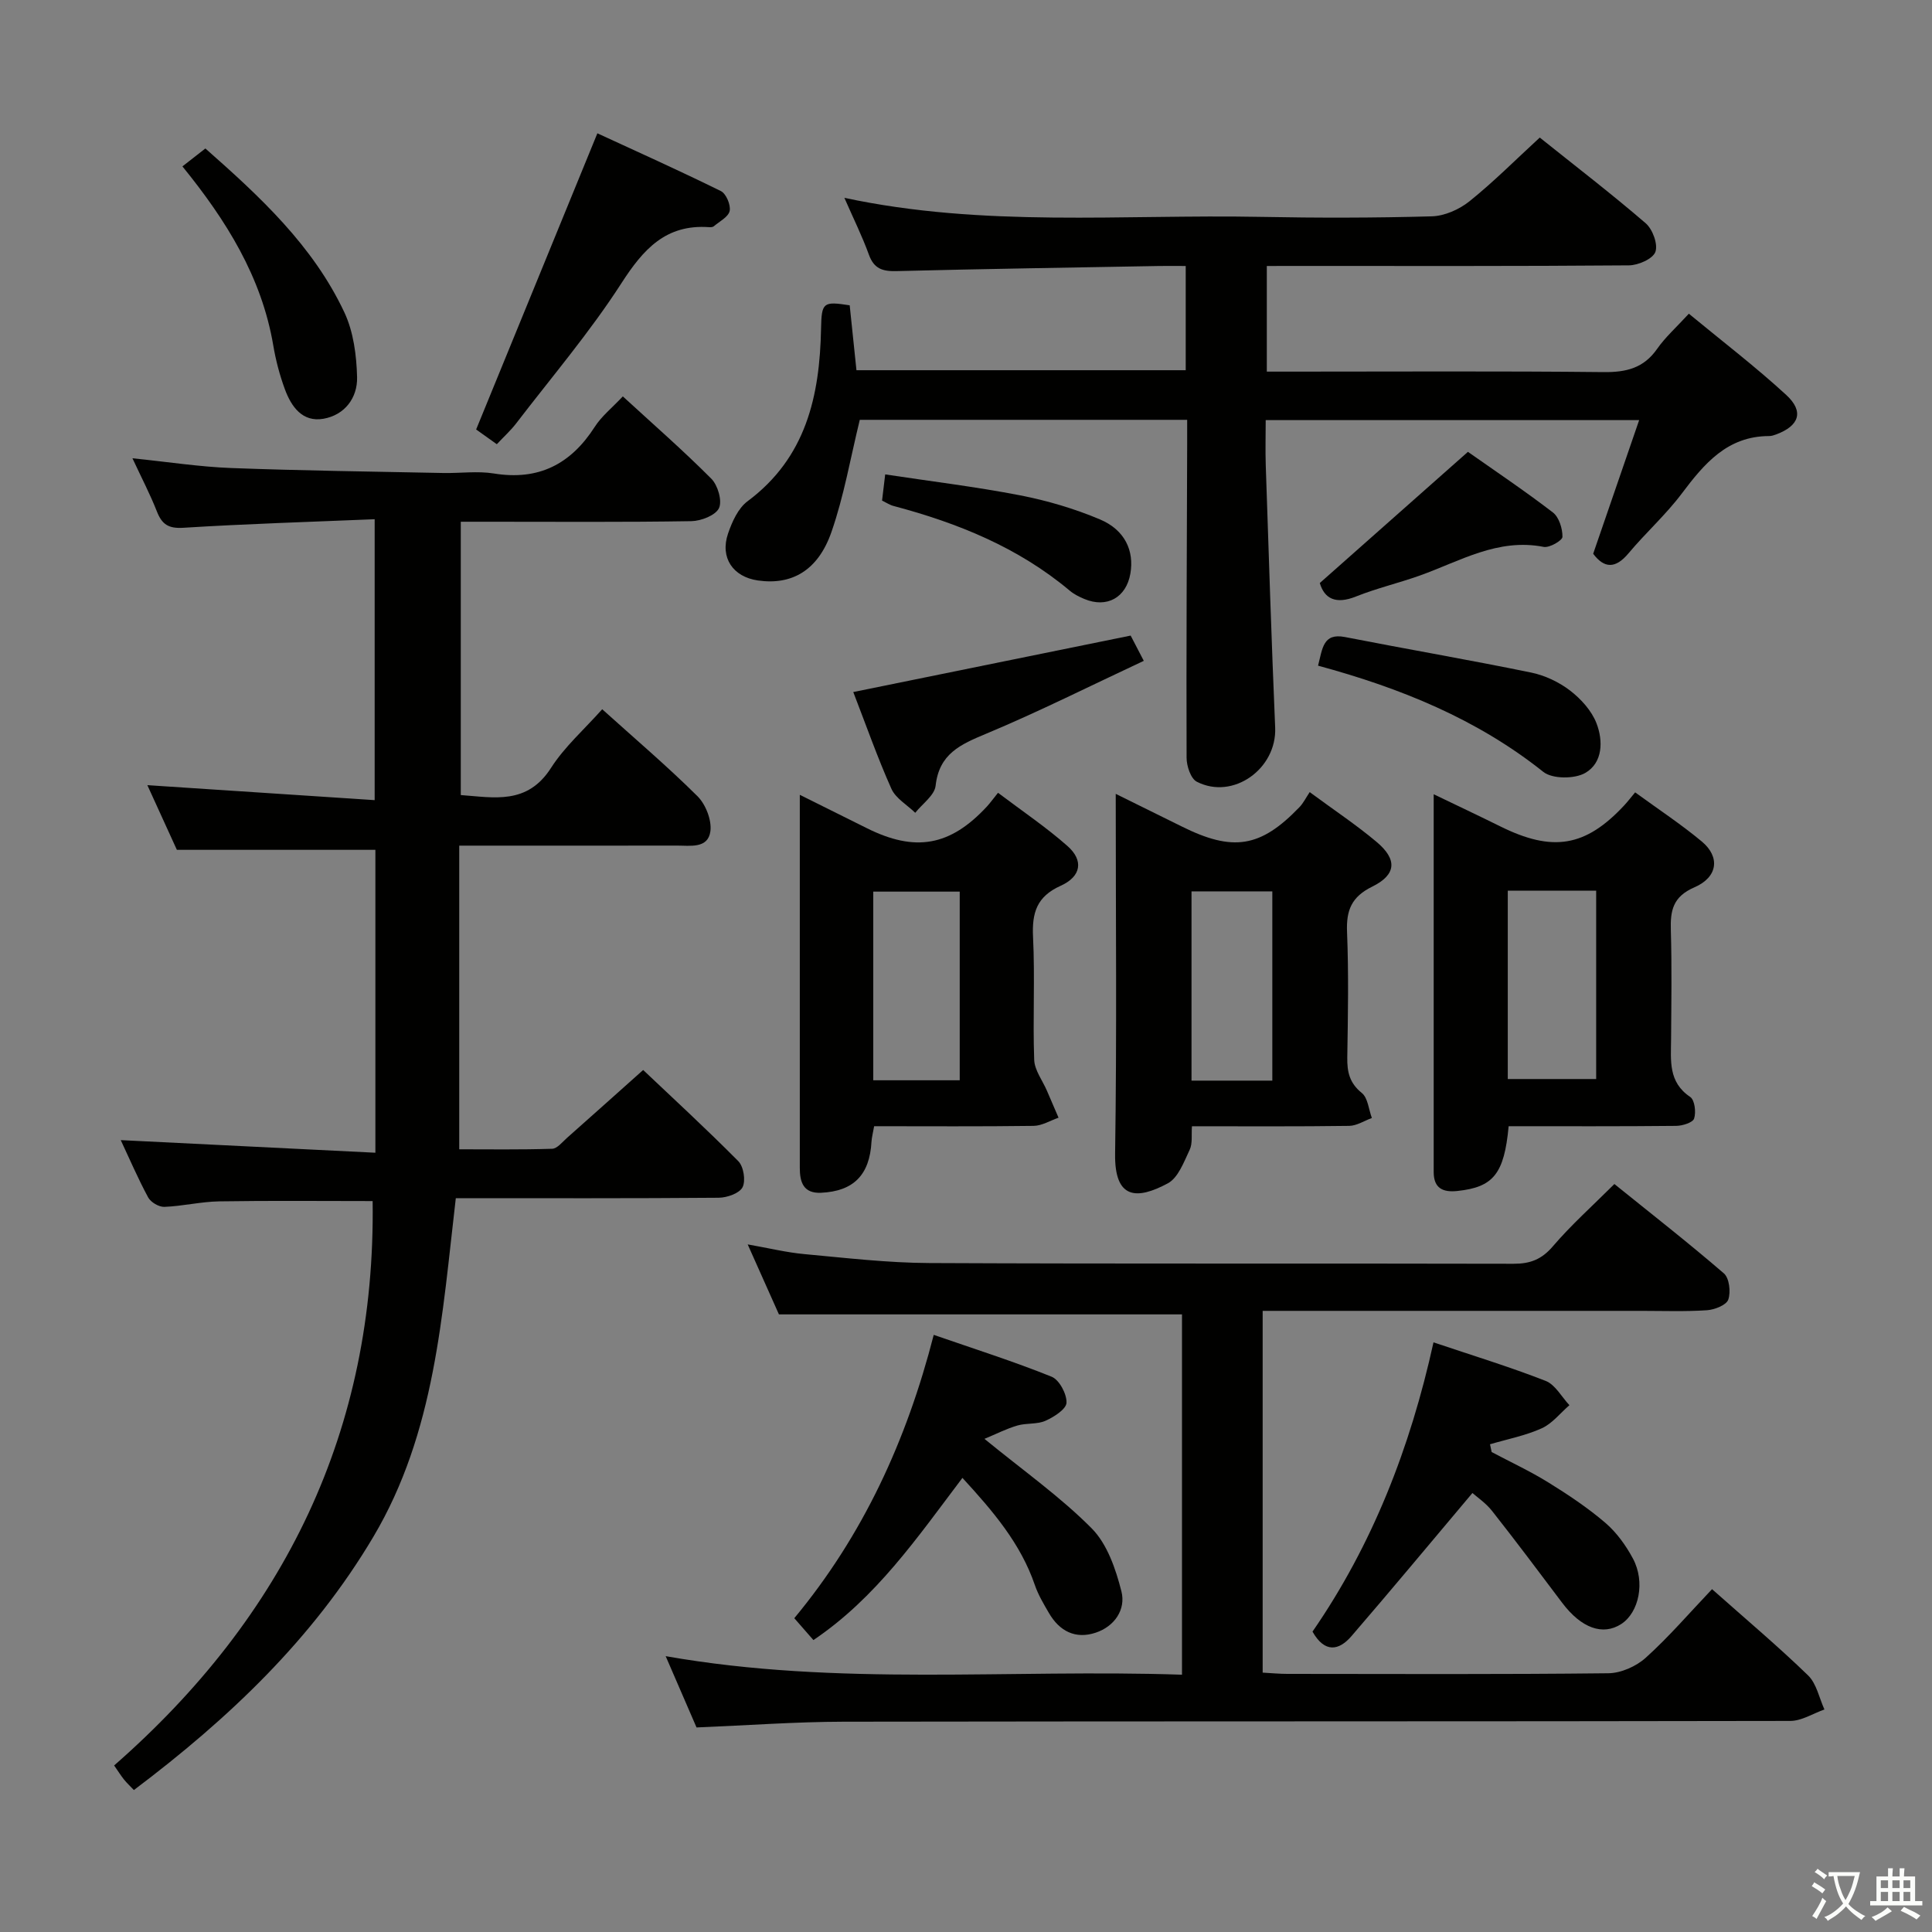 <svg enable-background="new 0 0 400 400" viewBox="0 0 400 400" xmlns="http://www.w3.org/2000/svg"><rect x="0" y="0" width="400" height="400" fill="#808080" stroke="none"/><path d="m377.9 391.2c-.2.3-.4.5-.6.8-.7-.6-1.4-1-2.2-1.5.2-.3.4-.5.5-.8.6.4 1.4.8 2.3 1.5zm-1.8 6.1c-.2-.2-.5-.4-.9-.6.4-.6.8-1.2 1.2-1.9s.7-1.3.9-1.9c.3.3.5.5.8.7-.7 1.3-1.4 2.6-2 3.7zm2.2-9c-.3.3-.5.5-.6.8-.6-.6-1.3-1.1-2-1.5.3-.3.5-.5.6-.7.6.5 1.3.9 2 1.4zm.3.2v-.9h2 4.5c-.3 1.3-.6 2.5-1 3.6s-.9 2.1-1.4 3c.4.5 1 1 1.6 1.4s1.2.8 1.9 1.1c-.3.2-.5.4-.8.8-.4-.3-1-.7-1.6-1.2s-1.2-1.1-1.6-1.6c-.5.6-1.1 1.1-1.7 1.6s-1.4.9-2.1 1.4c-.1-.3-.3-.5-.7-.8.6-.2 1.2-.5 1.9-1s1.4-1.1 2-1.8c-.5-.8-.9-1.6-1.2-2.5s-.6-2-.8-3.2c-.4.1-.7.1-1 .1zm2.5 2.7c.3 1 .7 1.7 1 2.2.3-.5.6-1.1 1-2s.6-1.9.9-3h-3.2-.4c.1.9.3 1.8.7 2.8z" fill="#fbfcfa"/><path d="m396.5 388.5v1.5 3.6h1.5v.9c-.4 0-1 0-1.7 0h-7.9c-.5 0-.9 0-1.2 0v-.9h1.3v-3.5c0-.7 0-1.2 0-1.6h2.4c0-.8 0-1.4 0-1.7h1c0 .3-.1.8-.1 1.7h1.5c0-.8 0-1.4 0-1.7h1c0 .3-.1.9-.1 1.7zm-8.2 9.2c-.2-.3-.5-.5-.8-.8.8-.3 1.4-.6 1.9-.9s1-.7 1.4-1.1c.3.3.6.5.9.8-1.6 1-2.8 1.6-3.4 2zm2.6-6.8v-1.6h-1.5v1.6zm0 2.7v-1.9h-1.5v1.9zm2.4-2.7v-1.6h-1.5v1.6zm0 2.7v-1.9h-1.5v1.9zm.2 2 .7-.8c.4.2.9.5 1.6.8s1.3.7 1.8 1c-.3.3-.5.5-.8.8-.4-.3-1.5-1-3.3-1.8zm2-4.7v-1.6h-1.4v1.6zm0 2.7v-1.9h-1.4v1.9z" fill="#fbfcfa"/><g fill="#010100"><path d="m77.57 107.5c-13.39.56-26.51.95-39.59 1.77-3.13.2-4.46-.72-5.51-3.41-1.38-3.51-3.13-6.86-5.05-10.98 7.33.75 13.87 1.77 20.44 2.02 14.63.55 29.27.73 43.91 1.03 3.5.07 7.07-.45 10.48.1 9.27 1.51 15.93-1.93 20.89-9.66 1.4-2.19 3.55-3.9 5.81-6.3 6.26 5.75 12.5 11.19 18.33 17.05 1.34 1.35 2.28 4.58 1.58 6.08-.71 1.5-3.7 2.66-5.71 2.7-13.99.23-27.99.12-41.99.12-1.81 0-3.62 0-5.76 0v56.59c6.87.49 13.75 2.08 18.68-5.62 2.81-4.39 6.89-7.98 10.6-12.15 6.74 6.08 13.47 11.8 19.72 18 1.7 1.69 2.98 4.95 2.68 7.26-.49 3.65-4.2 2.96-6.96 2.97-14.8.03-29.6.01-45.04.01v62.87c6.06 0 12.65.1 19.23-.11 1.06-.03 2.12-1.4 3.09-2.26 5.36-4.75 10.7-9.53 15.76-14.05 5.88 5.58 12.95 12.07 19.7 18.88 1.1 1.11 1.56 4.04.88 5.39-.64 1.26-3.2 2.16-4.92 2.18-17.98.15-35.96.09-54.45.09-2.83 24.19-4.27 48.52-17.06 70.09-12.55 21.16-29.93 37.64-49.59 52.45-.76-.8-1.45-1.44-2.04-2.17-.62-.77-1.14-1.61-2.05-2.92 35.29-30.88 54.17-69.39 53.52-116.85-10.6 0-21.18-.11-31.75.06-3.79.06-7.57.99-11.37 1.14-1.12.04-2.81-.95-3.35-1.95-2.12-3.93-3.89-8.05-5.68-11.87 17.57.87 34.98 1.73 52.72 2.61 0-21.76 0-42.35 0-62.71-13.47 0-26.84 0-41.1 0-1.72-3.78-3.89-8.53-6.11-13.39 15.87 1.05 31.22 2.06 47.06 3.1 0-19.6 0-38.31 0-58.16z"/><path d="m262.28 55.07v21.87h5.24c21.5 0 43-.13 64.49.1 4.69.05 8.29-.82 11.08-4.81 1.7-2.43 3.98-4.46 6.57-7.28 6.79 5.61 13.74 10.92 20.16 16.82 3.74 3.44 2.69 6.39-2.07 8.17-.46.17-.97.34-1.46.34-8.69.01-13.45 5.73-18.14 11.96-3.29 4.37-7.44 8.08-10.96 12.29-2.75 3.3-5.07 3.14-7.34.12 3.13-9.09 6.2-18.01 9.52-27.67-26.11 0-51.42 0-77.32 0 0 3.11-.09 6.22.01 9.33.61 18.12 1.18 36.23 1.95 54.34.36 8.5-8.7 15.05-16.22 11.2-1.26-.64-2.12-3.26-2.12-4.97-.07-21.66.05-43.32.12-64.99 0-1.49 0-2.98 0-4.97-22.92 0-45.61 0-67.78 0-1.93 7.88-3.27 15.77-5.87 23.23-2.79 8.01-8.24 11.03-15.22 10.03-5.16-.74-7.89-4.71-6.19-9.7.83-2.44 2.09-5.25 4.04-6.7 12.12-9.02 14.95-21.78 15.22-35.74.11-5.45.42-5.68 5.93-4.83.45 4.34.92 8.76 1.4 13.44h68.17c0-7.12 0-14.02 0-21.58-1.94 0-3.71-.03-5.48 0-18.14.33-36.29.6-54.43 1.06-2.86.07-4.63-.49-5.68-3.39-1.39-3.84-3.22-7.52-5.08-11.78 28.89 6.18 57.57 3.39 86.11 3.94 11.83.23 23.67.22 35.49-.11 2.66-.07 5.7-1.42 7.81-3.11 5.03-4.04 9.6-8.64 14.56-13.2 7.52 6.02 14.9 11.68 21.93 17.74 1.44 1.24 2.58 4.36 2.01 5.93-.53 1.45-3.55 2.78-5.49 2.79-23 .19-46 .12-68.99.12-1.78.01-3.59.01-5.97.01z"/><path d="m354.46 329.02c7.3 6.48 13.8 11.95 19.88 17.85 1.76 1.71 2.3 4.67 3.39 7.06-2.36.83-4.72 2.37-7.08 2.37-65.32.13-130.65.05-195.97.16-9.95.02-19.9.76-30.47 1.19-1.9-4.39-3.99-9.21-6.39-14.76 35.79 6.31 71.28 2.63 106.9 3.84 0-25.4 0-50.01 0-74.6-27.7 0-55.25 0-83.45 0-1.84-4.12-3.99-8.93-6.47-14.49 4.35.76 8.02 1.67 11.74 2.01 8.6.79 17.23 1.81 25.85 1.85 40.33.19 80.65.05 120.98.15 3.45.01 5.83-.91 8.14-3.62 3.77-4.41 8.14-8.31 12.73-12.89 7.61 6.14 15.3 12.14 22.67 18.5 1.13.97 1.46 3.87.91 5.43-.4 1.14-2.83 2.09-4.41 2.2-4.48.3-8.99.13-13.49.13-24.16 0-48.33 0-72.49 0-1.94 0-3.89 0-6.01 0v74.9c1.84.1 3.46.26 5.08.26 22.16.02 44.33.12 66.49-.13 2.62-.03 5.76-1.42 7.73-3.2 4.79-4.31 9.02-9.25 13.74-14.21z"/><path d="m312.35 233.17c-.92 9.91-3.19 12.62-10.62 13.41-2.99.32-4.89-.56-4.9-3.89 0-25.77 0-51.55 0-78.25 4.98 2.4 9.38 4.47 13.74 6.63 10.89 5.41 17.7 4.28 25.72-4.34.68-.73 1.28-1.52 2.25-2.68 4.84 3.53 9.54 6.62 13.83 10.2 3.79 3.18 3.31 7.35-1.56 9.46-4.48 1.94-5.01 4.83-4.88 8.94.22 7.48.1 14.97.05 22.46-.03 4.45-.63 8.92 3.96 12 .93.62 1.24 3.15.81 4.47-.27.84-2.41 1.51-3.72 1.52-11.44.12-22.9.07-34.68.07zm-.18-9.77h18.3c0-13.3 0-26.17 0-39-6.34 0-12.24 0-18.3 0z"/><path d="m231 164.36c5.09 2.51 9.36 4.61 13.62 6.73 10.65 5.31 16.36 4.41 24.42-3.98.8-.83 1.32-1.92 2.12-3.11 5.12 3.78 9.69 6.81 13.86 10.32 4.31 3.62 4.1 6.78-.92 9.25-4.27 2.1-5.39 4.87-5.21 9.36.35 8.65.19 17.33.05 25.99-.05 3 .46 5.32 3.01 7.37 1.26 1.02 1.42 3.41 2.08 5.18-1.57.57-3.13 1.61-4.7 1.63-10.65.15-21.31.08-32.55.08-.14 1.78.16 3.56-.48 4.89-1.19 2.51-2.37 5.78-4.52 6.93-6.41 3.44-11.05 3.33-10.91-6.14.37-24.49.13-48.97.13-74.5zm32.42 59.37c0-13.49 0-26.34 0-39.18-5.78 0-11.15 0-16.73 0v39.18z"/><path d="m180.98 233.17c-.23 1.34-.49 2.29-.55 3.24-.38 6.83-3.7 10.23-10.44 10.54-3.66.17-4.41-2.2-4.4-5.2.01-10.98 0-21.96 0-32.95 0-14.46 0-28.91 0-44.24 5.06 2.52 9.45 4.69 13.83 6.88 10.06 5.04 17.31 3.75 24.92-4.47.67-.73 1.25-1.55 2.29-2.83 5.03 3.8 9.97 7.12 14.39 11.03 3.36 2.97 2.86 6.29-1.42 8.22-4.96 2.23-5.96 5.58-5.72 10.59.42 8.47-.07 16.97.24 25.45.08 2.15 1.71 4.25 2.63 6.38.8 1.87 1.61 3.73 2.41 5.6-1.72.59-3.44 1.67-5.17 1.69-10.95.15-21.9.07-33.01.07zm17.72-48.57c-5.86 0-11.73 0-17.9 0v39.06h17.9c0-13.09 0-25.86 0-39.06z"/><path d="m304.85 309.11c-8.59 10.19-16.73 20-25.05 29.64-2.59 3-5.52 3.54-8.06-.94 12.39-17.93 20.24-38.05 25.05-59.89 8.05 2.71 15.75 5.06 23.22 7.98 1.99.78 3.3 3.3 4.92 5.03-1.89 1.63-3.54 3.79-5.72 4.78-3.38 1.53-7.13 2.25-10.72 3.31.11.54.23 1.07.34 1.61 3.92 2.08 7.97 3.96 11.73 6.29 4.09 2.53 8.13 5.22 11.78 8.34 2.34 2 4.28 4.69 5.74 7.42 2.6 4.85 1.25 11.17-2.41 13.55-3.83 2.48-8.28.86-12.24-4.39-4.78-6.35-9.54-12.71-14.46-18.95-1.29-1.67-3.13-2.9-4.12-3.78z"/><path d="m199.26 305.98c-9.4 12.44-17.89 24.84-30.85 33.58-1.33-1.52-2.5-2.86-3.96-4.53 14.22-17.14 23.23-36.71 28.87-58.66 8.37 2.9 16.5 5.48 24.4 8.66 1.59.64 3.15 3.56 3.09 5.38-.04 1.33-2.59 2.96-4.34 3.74-1.74.78-3.95.44-5.84.99-2.26.66-4.39 1.76-6.81 2.76 8.13 6.65 15.75 12.02 22.21 18.54 3.21 3.24 4.98 8.42 6.15 13.04.94 3.73-1.39 7.24-5.33 8.55-4.2 1.4-7.5-.32-9.68-4.07-1.08-1.86-2.22-3.76-2.91-5.78-2.94-8.59-8.61-15.25-15-22.2z"/><path d="m102.86 91.97c-2.05-1.47-3.52-2.51-4.28-3.05 8.37-20.44 16.57-40.5 25.1-61.32 8 3.69 16.86 7.67 25.57 11.96 1.09.54 2.07 2.87 1.82 4.11-.26 1.24-2.1 2.17-3.3 3.19-.22.18-.64.19-.97.17-8.96-.63-13.61 4.57-18.15 11.62-6.55 10.16-14.45 19.44-21.83 29.07-1.09 1.41-2.44 2.63-3.96 4.25z"/><path d="m176.66 143.28c19.31-3.93 38.2-7.78 57.43-11.69.65 1.24 1.47 2.83 2.72 5.23-11.07 5.17-21.7 10.52-32.66 15.1-5.3 2.21-9.71 4.14-10.44 10.75-.22 2-2.75 3.75-4.22 5.61-1.69-1.64-4.05-2.99-4.94-4.98-2.89-6.47-5.24-13.18-7.89-20.02z"/><path d="m37.77 34.45c1.61-1.26 3.03-2.37 4.75-3.71 11.32 9.98 22.3 20.14 28.78 33.94 1.89 4.03 2.52 8.91 2.63 13.43.1 4.25-2.55 7.82-6.97 8.59-4.34.76-6.64-2.49-7.97-6.09-1.08-2.92-1.89-6-2.41-9.08-2.41-14.22-9.76-25.94-18.81-37.08z"/><path d="m272.89 137.82c.92-3.56 1.02-6.81 5.56-5.93 12.83 2.51 25.72 4.72 38.53 7.35 2.85.58 5.77 1.96 8.07 3.72 2.26 1.73 4.47 4.17 5.48 6.77 1.41 3.63 1.34 8.21-2.34 10.31-2.21 1.26-6.79 1.26-8.66-.23-13.78-10.98-29.64-17.38-46.64-21.99z"/><path d="m273.25 120.71c10.3-9.12 20.29-17.97 30.67-27.16 5.51 3.88 11.69 8.02 17.58 12.54 1.28.98 2.01 3.34 1.99 5.06-.01.75-2.69 2.31-3.88 2.08-9.5-1.87-17.33 2.96-25.65 5.93-4.37 1.56-8.92 2.62-13.22 4.34-4.19 1.68-6.54.45-7.49-2.79z"/><path d="m182.62 103.64c.18-1.53.36-2.97.65-5.42 9.42 1.43 18.73 2.55 27.92 4.33 5.64 1.1 11.27 2.76 16.55 4.99 5.18 2.19 7.11 6.51 6.29 11.23-.86 4.96-4.88 7.19-9.53 5.24-1.06-.44-2.14-.98-3.01-1.71-10.66-8.95-23.18-14.01-36.44-17.53-.78-.19-1.48-.67-2.43-1.13z"/></g></svg>
